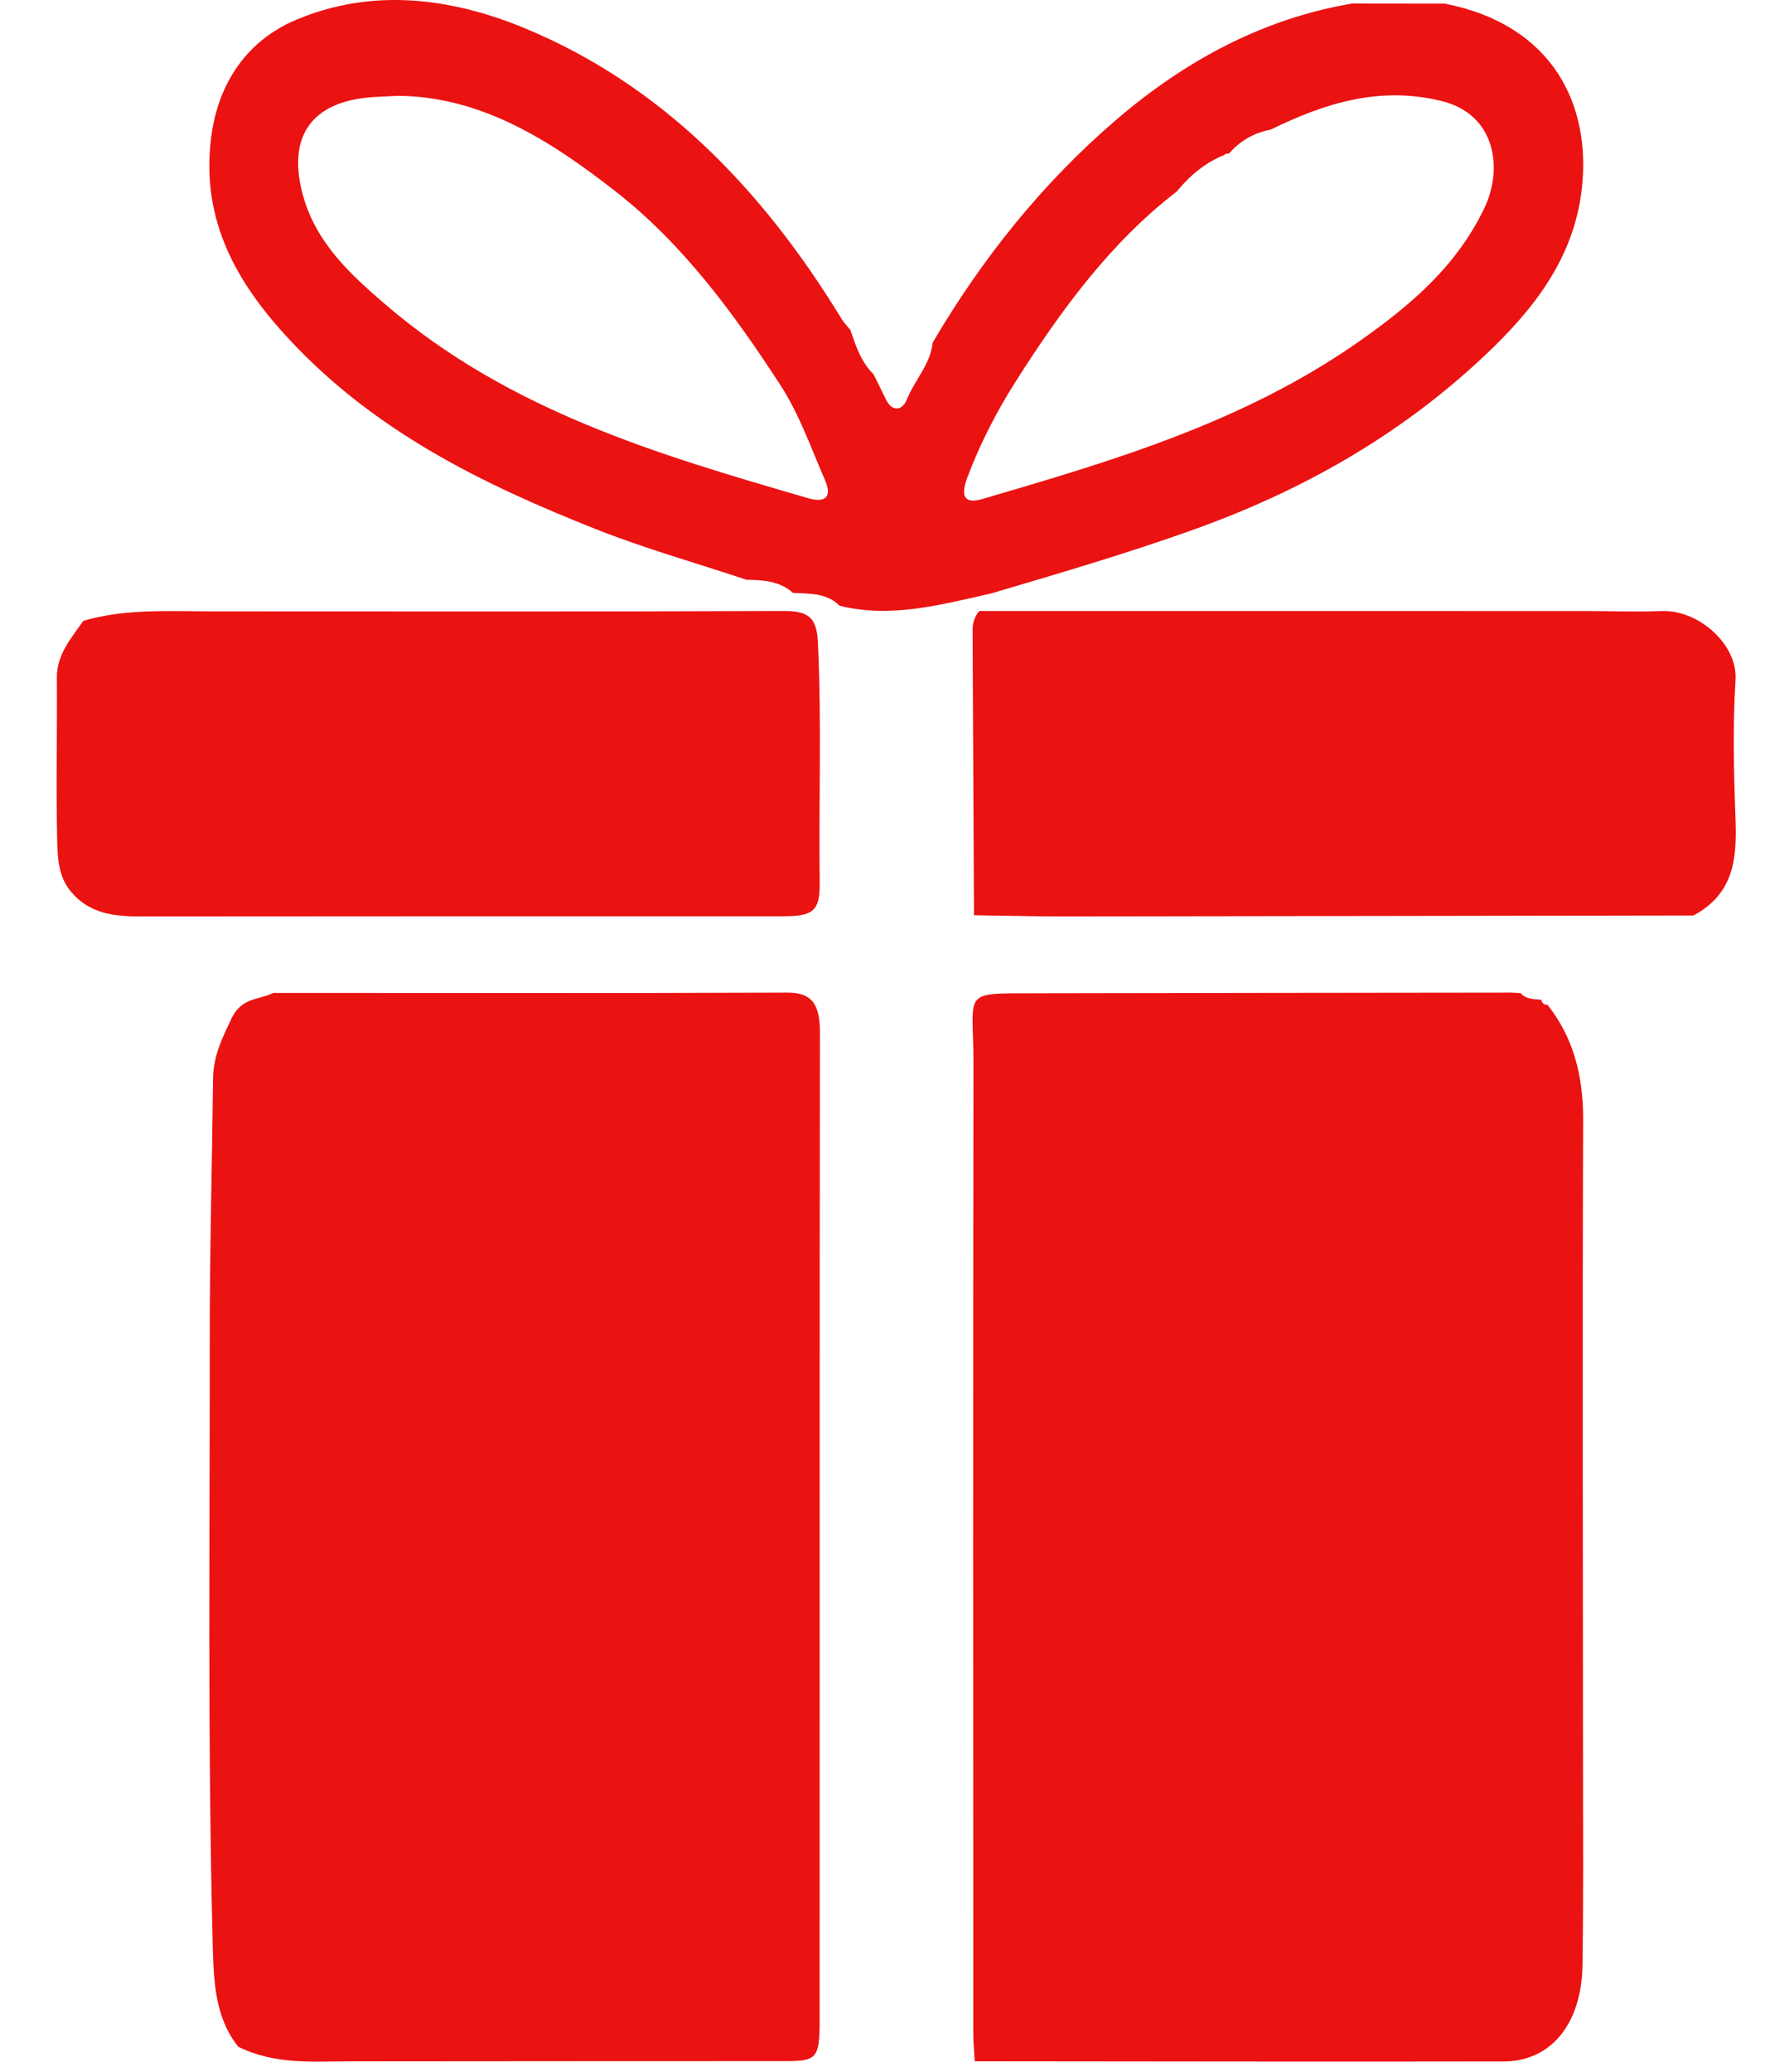 <svg xmlns="http://www.w3.org/2000/svg" width="30" height="35" viewBox="0 0 30 35" fill="none">
  <path d="M4.027 34.577C3.636 34.089 3.611 33.485 3.595 32.843C3.508 29.436 3.547 26.028 3.545 22.621C3.544 21.155 3.584 19.689 3.601 18.223C3.605 17.837 3.756 17.541 3.908 17.215C4.083 16.84 4.376 16.899 4.619 16.774C7.513 16.774 10.408 16.781 13.302 16.769C13.712 16.767 13.859 16.95 13.858 17.444C13.85 23.006 13.855 28.567 13.853 34.129C13.853 34.768 13.806 34.82 13.285 34.82C10.837 34.822 8.388 34.82 5.94 34.824C5.295 34.824 4.646 34.886 4.027 34.577Z" fill="#EB1212"/>
  <path d="M25.54 16.769C25.593 16.772 25.647 16.775 25.7 16.777C25.802 16.891 25.933 16.875 26.056 16.891L26.05 16.883C26.061 16.951 26.096 16.977 26.151 16.974L26.155 16.975C26.586 17.519 26.76 18.16 26.757 18.918C26.744 22.577 26.754 26.235 26.755 29.894C26.755 30.996 26.763 32.1 26.746 33.202C26.731 34.191 26.214 34.824 25.415 34.826C22.433 34.832 19.453 34.825 16.471 34.823L16.475 34.827C16.466 34.67 16.45 34.514 16.45 34.356C16.449 28.894 16.444 23.432 16.453 17.971C16.455 16.736 16.226 16.783 17.469 16.78C20.16 16.774 22.85 16.773 25.54 16.769Z" fill="#EB1212"/>
  <path d="M16.462 15.462C16.455 13.86 16.447 12.259 16.438 10.657C16.437 10.532 16.467 10.42 16.551 10.322C19.97 10.323 23.388 10.323 26.807 10.323C27.234 10.323 27.662 10.339 28.088 10.323C28.708 10.301 29.371 10.884 29.333 11.489C29.284 12.262 29.303 13.04 29.332 13.815C29.357 14.475 29.323 15.09 28.623 15.465L28.622 15.466C25.08 15.471 21.539 15.478 17.997 15.482C17.485 15.482 16.974 15.469 16.462 15.462Z" fill="#EB1212"/>
  <path d="M12.619 9.795C11.765 9.511 10.897 9.267 10.06 8.935C8.154 8.179 6.31 7.28 4.851 5.693C4.009 4.778 3.403 3.739 3.564 2.358C3.679 1.376 4.202 0.674 5 0.337C6.284 -0.205 7.607 -0.046 8.875 0.479C11.181 1.436 12.876 3.185 14.216 5.374C14.261 5.448 14.321 5.51 14.374 5.577C14.465 5.851 14.559 6.125 14.768 6.327L14.767 6.328C14.834 6.464 14.903 6.599 14.968 6.737C15.081 6.978 15.257 6.926 15.326 6.752C15.457 6.421 15.724 6.163 15.764 5.787C16.607 4.354 17.627 3.087 18.857 2.031C20.033 1.021 21.35 0.314 22.852 0.06C23.377 0.061 23.901 0.062 24.426 0.062C26.239 0.422 26.904 1.765 26.732 3.212C26.592 4.386 25.901 5.245 25.098 6.003C23.639 7.379 21.961 8.313 20.127 8.964C19.01 9.361 17.878 9.693 16.747 10.027C15.903 10.215 15.064 10.449 14.194 10.234L14.194 10.236C13.969 10.011 13.684 10.033 13.409 10.016V10.021C13.179 9.814 12.9 9.799 12.619 9.795ZM21.476 2.19C21.2 2.243 20.963 2.373 20.77 2.596C20.739 2.59 20.712 2.598 20.688 2.62C20.371 2.748 20.111 2.964 19.888 3.236C18.77 4.096 17.933 5.239 17.167 6.444C16.845 6.952 16.566 7.491 16.351 8.063C16.249 8.332 16.256 8.533 16.608 8.429C18.813 7.783 21.022 7.133 22.964 5.773C23.811 5.179 24.62 4.507 25.095 3.5C25.393 2.866 25.3 1.934 24.358 1.705C23.317 1.452 22.395 1.74 21.476 2.19ZM6.718 1.619C6.509 1.632 6.328 1.633 6.15 1.655C5.235 1.77 4.856 2.344 5.122 3.306C5.346 4.112 5.934 4.646 6.518 5.147C8.618 6.948 11.141 7.685 13.665 8.418C13.911 8.489 14.083 8.43 13.942 8.108C13.708 7.569 13.509 6.999 13.196 6.516C12.401 5.29 11.538 4.117 10.397 3.228C9.286 2.361 8.123 1.627 6.718 1.619Z" fill="#EB1212"/>
  <path d="M1.408 10.489C2.113 10.281 2.84 10.328 3.564 10.328C6.792 10.328 10.021 10.335 13.249 10.322C13.677 10.32 13.803 10.446 13.823 10.846C13.889 12.196 13.836 13.545 13.854 14.894C13.86 15.386 13.753 15.479 13.241 15.479C9.614 15.479 5.988 15.478 2.361 15.482C1.919 15.482 1.518 15.431 1.213 15.08C0.987 14.82 0.975 14.509 0.967 14.213C0.945 13.291 0.968 12.369 0.961 11.447C0.958 11.058 1.203 10.784 1.408 10.489Z" fill="#EB1212"/>
</svg>